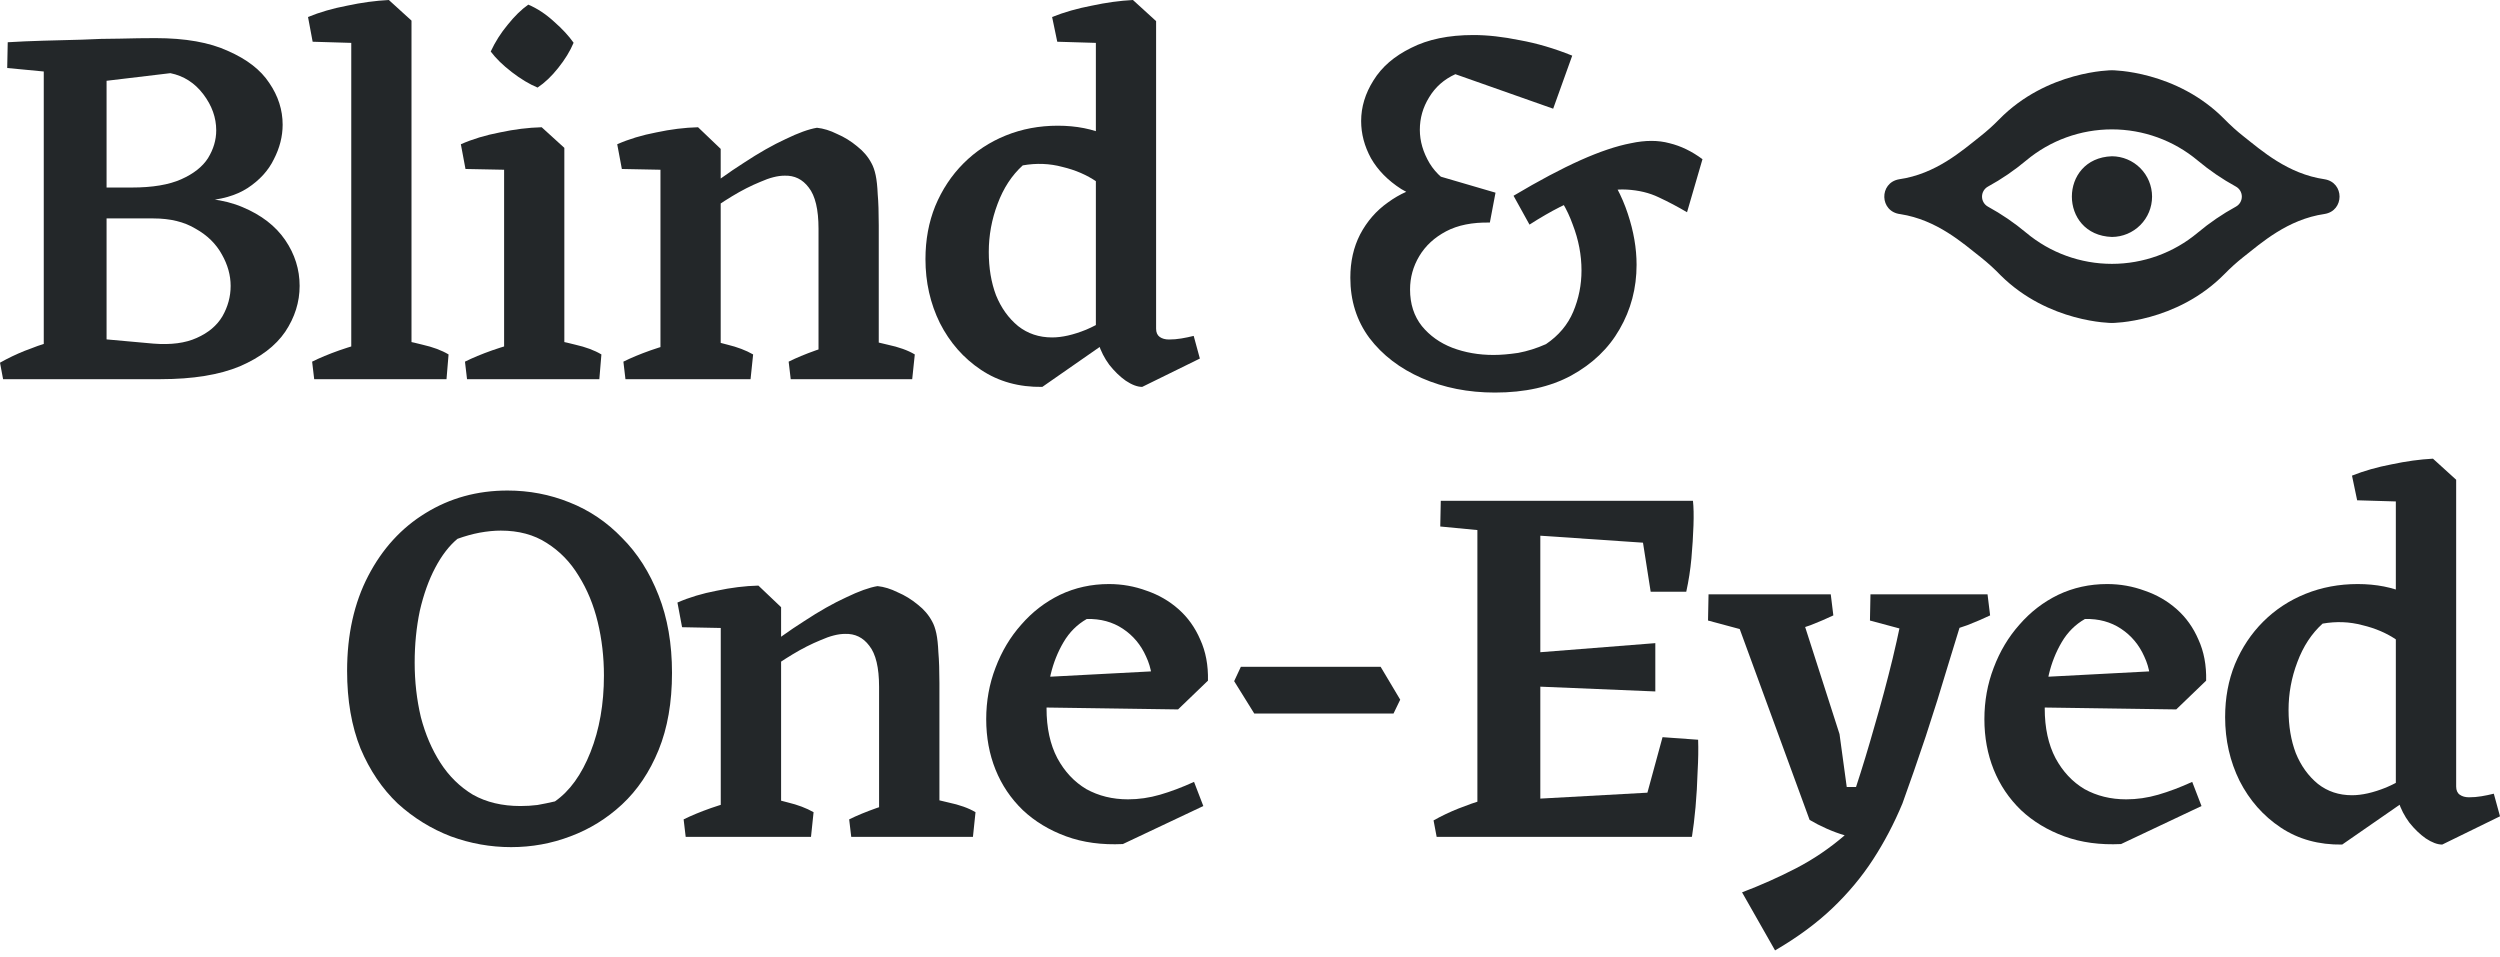<svg width="277" height="106" viewBox="0 0 277 106" fill="none" xmlns="http://www.w3.org/2000/svg">
<path d="M10.268 24.031V20.778H14.603C16.885 20.778 18.71 20.473 20.079 19.864C21.448 19.255 22.437 18.475 23.046 17.524C23.654 16.535 23.958 15.507 23.958 14.441C23.958 13.034 23.483 11.702 22.532 10.446C21.581 9.19 20.364 8.41 18.881 8.106L11.238 9.019L0.856 4.681C2.111 4.605 3.423 4.547 4.792 4.509C6.199 4.471 7.625 4.433 9.07 4.395C10.515 4.319 11.922 4.281 13.291 4.281C14.698 4.243 16.01 4.224 17.227 4.224C20.536 4.224 23.217 4.7 25.27 5.651C27.362 6.564 28.883 7.744 29.834 9.19C30.823 10.636 31.317 12.177 31.317 13.814C31.317 15.107 30.994 16.382 30.347 17.638C29.739 18.894 28.769 19.959 27.438 20.835C26.145 21.672 24.472 22.148 22.418 22.262L14.945 23.575L10.268 24.031ZM0.342 42.012L0 40.185C0.875 39.691 1.787 39.253 2.738 38.872C3.689 38.492 4.659 38.149 5.647 37.845L5.704 42.012H0.342ZM4.849 42.012V4.738H11.808V42.012H4.849ZM10.496 42.012L10.667 37.502L16.999 38.073C18.938 38.225 20.536 38.016 21.791 37.445C23.084 36.874 24.034 36.075 24.643 35.048C25.251 33.982 25.555 32.86 25.555 31.68C25.555 30.5 25.232 29.34 24.586 28.198C23.939 27.018 22.97 26.067 21.677 25.344C20.422 24.583 18.862 24.202 16.999 24.202H10.667L11.637 22.947L19.167 22.033C22.247 21.767 24.814 22.071 26.867 22.947C28.959 23.822 30.537 25.04 31.602 26.6C32.667 28.16 33.199 29.854 33.199 31.68C33.199 33.469 32.667 35.162 31.602 36.76C30.537 38.321 28.864 39.595 26.582 40.585C24.3 41.536 21.372 42.012 17.798 42.012H10.496ZM6.788 8.106L0.799 7.535L0.856 4.681H6.731L6.788 8.106Z" fill="#232729"/>
<path d="M38.92 42.012V2.454L43.084 0L45.594 2.283V42.012H38.92ZM34.813 42.012L34.584 40.071C35.421 39.652 36.429 39.234 37.608 38.815C38.825 38.397 39.851 38.092 40.688 37.902L39.947 42.012H34.813ZM42.913 42.012L43.426 37.502C44.491 37.655 45.613 37.883 46.792 38.187C47.971 38.454 48.94 38.815 49.701 39.272L49.473 42.012H42.913ZM34.641 4.624L34.128 1.884C35.421 1.351 36.866 0.932 38.463 0.628C40.061 0.285 41.601 0.076 43.084 0L43.54 2.34L40.403 4.795L34.641 4.624Z" fill="#232729"/>
<path d="M55.855 42.012V16.497L60.019 14.099L62.529 16.382V42.012H55.855ZM51.747 42.012L51.519 40.071C52.356 39.652 53.364 39.234 54.542 38.815C55.759 38.397 56.786 38.092 57.623 37.902L56.881 42.012H51.747ZM59.847 42.012L60.361 37.502C61.426 37.655 62.548 37.883 63.727 38.187C64.905 38.454 65.875 38.815 66.636 39.272L66.407 42.012H59.847ZM51.576 18.723L51.063 15.983C52.356 15.412 53.801 14.974 55.398 14.67C56.995 14.327 58.535 14.137 60.019 14.099L60.475 16.382L57.338 18.837L51.576 18.723ZM59.562 9.704C58.65 9.323 57.699 8.752 56.71 7.991C55.721 7.23 54.942 6.469 54.371 5.708C54.866 4.643 55.493 3.653 56.254 2.74C57.014 1.789 57.775 1.046 58.535 0.514C59.524 0.932 60.475 1.56 61.388 2.397C62.3 3.197 63.023 3.977 63.555 4.738C63.175 5.651 62.605 6.583 61.844 7.535C61.121 8.448 60.361 9.171 59.562 9.704Z" fill="#232729"/>
<path d="M73.179 42.012V16.497L77.343 14.099L79.853 16.497V42.012H73.179ZM90.692 42.012V25.344C90.692 23.213 90.33 21.691 89.608 20.778C88.923 19.864 88.029 19.427 86.927 19.465C86.166 19.465 85.272 19.693 84.246 20.15C83.219 20.568 82.173 21.101 81.108 21.748C80.043 22.395 79.055 23.061 78.142 23.746L77.343 21.691C79.055 20.321 80.747 19.103 82.42 18.038C84.094 16.934 85.634 16.059 87.041 15.412C88.448 14.727 89.608 14.308 90.52 14.156C91.243 14.232 91.984 14.461 92.745 14.841C93.544 15.184 94.285 15.64 94.97 16.211C95.654 16.744 96.187 17.372 96.567 18.095C96.757 18.437 96.909 18.875 97.023 19.408C97.137 19.94 97.213 20.644 97.251 21.52C97.328 22.395 97.366 23.537 97.366 24.945V42.012H90.692ZM68.901 18.723L68.388 15.983C69.68 15.412 71.126 14.974 72.723 14.67C74.32 14.327 75.86 14.137 77.343 14.099L77.8 16.382L74.662 18.837L68.901 18.723ZM69.3 42.012L69.072 40.071C69.909 39.652 70.916 39.234 72.095 38.815C73.312 38.397 74.339 38.092 75.176 37.902L74.434 42.012H69.3ZM76.887 42.012L77.4 37.502C78.427 37.655 79.492 37.883 80.595 38.187C81.698 38.454 82.648 38.815 83.447 39.272L83.162 42.012H76.887ZM87.611 42.012L87.383 40.071C88.22 39.652 89.227 39.234 90.406 38.815C91.623 38.397 92.65 38.092 93.487 37.902L92.745 42.012H87.611ZM94.399 42.012L94.913 37.502C95.978 37.655 97.118 37.883 98.335 38.187C99.59 38.454 100.598 38.815 101.359 39.272L101.073 42.012H94.399Z" fill="#232729"/>
<path d="M115.49 42.868C112.904 42.906 110.641 42.278 108.702 40.984C106.762 39.691 105.241 37.959 104.138 35.79C103.073 33.621 102.541 31.262 102.541 28.712C102.541 26.581 102.902 24.621 103.625 22.832C104.385 21.006 105.431 19.427 106.762 18.095C108.093 16.763 109.652 15.735 111.44 15.012C113.227 14.289 115.148 13.928 117.201 13.928C119.255 13.928 121.08 14.289 122.677 15.012C124.275 15.735 125.51 16.611 126.385 17.638L124.217 22.775C123.571 21.786 122.677 20.911 121.536 20.15C120.434 19.389 119.16 18.837 117.715 18.494C116.307 18.114 114.843 18.057 113.322 18.323C112.105 19.427 111.174 20.854 110.527 22.604C109.881 24.317 109.557 26.086 109.557 27.913C109.557 29.701 109.824 31.299 110.356 32.708C110.926 34.115 111.744 35.257 112.809 36.132C113.874 36.97 115.129 37.388 116.574 37.388C117.677 37.388 118.931 37.103 120.339 36.532C121.784 35.923 123.305 34.972 124.902 33.678L124.674 36.475L115.49 42.868ZM126.556 42.868C126.024 42.868 125.415 42.64 124.731 42.183C124.084 41.726 123.476 41.136 122.905 40.413C122.373 39.691 121.974 38.91 121.708 38.073L121.422 37.445V2.454L125.529 0L128.096 2.34V36.418C128.096 36.836 128.23 37.141 128.496 37.331C128.762 37.521 129.104 37.617 129.523 37.617C129.979 37.617 130.435 37.578 130.892 37.502C131.348 37.426 131.804 37.331 132.261 37.217L132.945 39.728L126.556 42.868ZM117.144 4.624L116.574 1.884C117.905 1.351 119.369 0.932 120.966 0.628C122.563 0.285 124.084 0.076 125.529 0L126.043 2.34L122.905 4.795L117.144 4.624Z" fill="#232729"/>
<path d="M165.646 43.496C162.68 43.496 159.98 42.963 157.546 41.898C155.112 40.832 153.173 39.348 151.728 37.445C150.321 35.543 149.617 33.316 149.617 30.767C149.617 28.978 149.978 27.38 150.701 25.972C151.461 24.526 152.488 23.346 153.781 22.433C155.074 21.482 156.538 20.835 158.174 20.492L158.288 19.179L165.703 21.348L165.076 24.659C163.136 24.621 161.52 24.945 160.227 25.63C158.934 26.314 157.945 27.228 157.261 28.369C156.576 29.511 156.234 30.748 156.234 32.08C156.234 33.678 156.671 35.029 157.546 36.132C158.421 37.198 159.543 37.997 160.912 38.53C162.319 39.063 163.84 39.329 165.475 39.329C166.274 39.329 167.186 39.253 168.213 39.101C169.24 38.91 170.267 38.587 171.294 38.13C172.701 37.179 173.708 35.98 174.317 34.534C174.925 33.088 175.23 31.566 175.23 29.968C175.23 28.255 174.906 26.562 174.26 24.887C173.651 23.175 172.758 21.672 171.579 20.378L177.34 18.038C178.709 19.826 179.717 21.71 180.363 23.689C181.01 25.63 181.333 27.513 181.333 29.34C181.333 31.927 180.706 34.306 179.451 36.475C178.234 38.606 176.446 40.318 174.089 41.612C171.769 42.868 168.955 43.496 165.646 43.496ZM160.912 22.661C158.668 22.433 156.785 21.862 155.264 20.949C153.781 19.997 152.659 18.856 151.899 17.524C151.176 16.192 150.815 14.822 150.815 13.414C150.815 11.854 151.271 10.351 152.184 8.905C153.097 7.421 154.485 6.222 156.348 5.309C158.212 4.357 160.512 3.882 163.25 3.882C164.81 3.882 166.521 4.072 168.384 4.452C170.286 4.795 172.225 5.366 174.203 6.165L172.092 12.044L161.254 8.22C159.999 8.791 159.029 9.647 158.345 10.788C157.66 11.892 157.318 13.091 157.318 14.384C157.318 15.64 157.679 16.877 158.402 18.095C159.124 19.274 160.17 20.169 161.539 20.778L160.912 22.661ZM169.468 24.887L167.7 21.691C170.514 20.017 172.986 18.704 175.115 17.752C177.245 16.801 179.108 16.173 180.706 15.869C182.303 15.526 183.729 15.526 184.984 15.869C186.239 16.173 187.456 16.763 188.635 17.638L186.923 23.517C185.897 22.909 184.851 22.357 183.786 21.862C182.759 21.367 181.58 21.082 180.249 21.006C178.956 20.93 177.435 21.177 175.686 21.748C173.975 22.281 171.902 23.327 169.468 24.887Z" fill="#232729"/>
<path d="M56.63 93.862C54.345 93.862 52.116 93.464 49.945 92.667C47.773 91.832 45.812 90.617 44.059 89.023C42.345 87.391 40.974 85.36 39.945 82.931C38.955 80.464 38.459 77.599 38.459 74.334C38.459 70.311 39.24 66.8 40.802 63.802C42.364 60.803 44.478 58.488 47.145 56.856C49.85 55.186 52.878 54.351 56.23 54.351C58.63 54.351 60.916 54.788 63.087 55.66C65.297 56.533 67.239 57.843 68.916 59.589C70.63 61.297 71.982 63.422 72.973 65.965C73.963 68.47 74.458 71.336 74.458 74.562C74.458 77.826 73.963 80.673 72.973 83.102C71.982 85.531 70.63 87.543 68.916 89.137C67.239 90.693 65.335 91.87 63.202 92.667C61.106 93.464 58.916 93.862 56.63 93.862ZM57.659 89.308C58.306 89.308 58.935 89.27 59.544 89.194C60.192 89.08 60.84 88.947 61.487 88.795C63.125 87.656 64.439 85.835 65.43 83.33C66.42 80.825 66.916 77.997 66.916 74.847C66.916 72.797 66.687 70.823 66.23 68.926C65.773 67.028 65.068 65.32 64.116 63.802C63.202 62.284 62.021 61.069 60.573 60.158C59.163 59.247 57.468 58.792 55.487 58.792C54.764 58.792 53.983 58.868 53.145 59.02C52.345 59.171 51.526 59.399 50.688 59.703C49.773 60.462 48.954 61.525 48.231 62.891C47.507 64.257 46.935 65.851 46.516 67.673C46.135 69.495 45.945 71.412 45.945 73.424C45.945 75.511 46.173 77.523 46.631 79.458C47.126 81.356 47.85 83.045 48.802 84.525C49.754 86.005 50.954 87.182 52.402 88.055C53.888 88.89 55.64 89.308 57.659 89.308Z" fill="#232729"/>
<path d="M79.86 92.724V67.275L84.031 64.884L86.545 67.275V92.724H79.86ZM97.402 92.724V76.099C97.402 73.974 97.04 72.456 96.316 71.545C95.631 70.634 94.736 70.197 93.631 70.235C92.869 70.235 91.974 70.463 90.945 70.918C89.917 71.336 88.869 71.867 87.802 72.513C86.736 73.158 85.745 73.822 84.831 74.505L84.031 72.456C85.745 71.089 87.441 69.875 89.117 68.812C90.793 67.711 92.336 66.838 93.745 66.193C95.155 65.51 96.316 65.092 97.231 64.941C97.954 65.016 98.697 65.244 99.459 65.624C100.259 65.965 101.002 66.421 101.688 66.99C102.373 67.522 102.907 68.148 103.288 68.869C103.478 69.21 103.63 69.647 103.745 70.178C103.859 70.71 103.935 71.412 103.973 72.285C104.049 73.158 104.088 74.296 104.088 75.701V92.724H97.402ZM75.574 69.495L75.06 66.762C76.355 66.193 77.803 65.757 79.403 65.453C81.003 65.111 82.546 64.921 84.031 64.884L84.488 67.161L81.346 69.609L75.574 69.495ZM75.974 92.724L75.746 90.788C76.584 90.37 77.593 89.953 78.774 89.535C79.993 89.118 81.022 88.814 81.86 88.624L81.117 92.724H75.974ZM83.574 92.724L84.088 88.226C85.117 88.378 86.183 88.605 87.288 88.909C88.393 89.175 89.345 89.535 90.145 89.991L89.859 92.724H83.574ZM94.317 92.724L94.088 90.788C94.926 90.37 95.936 89.953 97.116 89.535C98.335 89.118 99.364 88.814 100.202 88.624L99.459 92.724H94.317ZM101.116 92.724L101.631 88.226C102.697 88.378 103.84 88.605 105.059 88.909C106.316 89.175 107.326 89.535 108.087 89.991L107.802 92.724H101.116Z" fill="#232729"/>
<path d="M124.414 93.521C122.09 93.634 119.995 93.35 118.129 92.667C116.262 91.983 114.662 91.016 113.329 89.763C111.996 88.473 110.986 86.973 110.3 85.265C109.615 83.557 109.272 81.698 109.272 79.686C109.272 77.674 109.615 75.777 110.3 73.993C110.986 72.171 111.938 70.577 113.157 69.21C114.376 67.806 115.805 66.705 117.443 65.908C119.119 65.111 120.929 64.713 122.871 64.713C124.319 64.713 125.709 64.96 127.043 65.453C128.376 65.908 129.557 66.592 130.585 67.502C131.614 68.413 132.414 69.533 132.985 70.862C133.595 72.19 133.88 73.708 133.842 75.416L127.614 77.01C127.804 75.454 127.595 74.031 126.985 72.74C126.414 71.45 125.557 70.425 124.414 69.666C123.271 68.907 121.938 68.546 120.414 68.584C119.348 69.192 118.491 70.046 117.843 71.146C117.195 72.247 116.719 73.442 116.414 74.733C116.11 76.023 115.957 77.276 115.957 78.49C115.957 80.654 116.357 82.495 117.157 84.013C117.957 85.493 119.024 86.632 120.357 87.429C121.729 88.188 123.271 88.567 124.986 88.567C126.166 88.567 127.347 88.397 128.528 88.055C129.709 87.713 130.966 87.239 132.3 86.632L133.328 89.308L124.414 93.521ZM130.528 78.604L114.757 78.377L114.529 75.075L131.842 74.164L133.842 75.416L130.528 78.604Z" fill="#232729"/>
<path d="M138.973 79.06L136.745 75.473L137.488 73.879H152.973L155.144 77.523L154.401 79.06H138.973Z" fill="#232729"/>
<path d="M159.181 92.724L158.838 90.902C159.715 90.408 160.629 89.972 161.581 89.592C162.534 89.213 163.505 88.871 164.495 88.567L164.552 92.724H159.181ZM187.466 92.724L181.695 90.902L184.209 81.679L188.152 81.963C188.19 82.988 188.171 84.165 188.095 85.493C188.056 86.822 187.98 88.131 187.866 89.421C187.752 90.674 187.618 91.775 187.466 92.724ZM165.524 58.906L159.581 58.336L159.638 55.49H165.467L165.524 58.906ZM182.895 65.567L181.638 57.539L187.58 55.49C187.656 56.173 187.676 57.084 187.637 58.222C187.599 59.361 187.523 60.576 187.409 61.866C187.295 63.119 187.104 64.352 186.837 65.567H182.895ZM163.695 92.724V55.49H170.667V92.724H163.695ZM183.409 76.612L169.695 76.042V72.342L183.409 71.26V76.612ZM186.666 60.443L169.067 59.247L164.781 55.49H187.58L186.666 60.443ZM164.895 92.724L169.181 88.567L186.666 87.6L187.409 92.724H164.895Z" fill="#232729"/>
<path d="M196.677 105.306L193.02 98.872C195.115 98.075 197.115 97.183 199.02 96.196C200.924 95.21 202.715 93.995 204.391 92.553C203.743 92.363 203.077 92.116 202.391 91.813C201.705 91.509 201.077 91.186 200.505 90.845L191.706 66.819L198.848 65.851L203.819 81.337L204.619 87.201H205.648C206.334 85.114 207.019 82.855 207.705 80.426C208.429 77.959 209.095 75.473 209.705 72.968C210.314 70.425 210.81 68.053 211.191 65.851H218.219C217.495 68.319 216.714 70.899 215.876 73.594C215.076 76.289 214.238 78.965 213.362 81.622C212.486 84.241 211.629 86.708 210.791 89.023C209.876 91.224 208.791 93.293 207.534 95.229C206.277 97.164 204.772 98.967 203.019 100.637C201.267 102.307 199.153 103.863 196.677 105.306ZM197.305 70.918L189.249 68.755L189.306 65.851H198.848L197.305 70.918ZM197.934 70.178L196.791 65.851H202.848L203.134 68.186C202.334 68.565 201.496 68.926 200.62 69.267C199.743 69.571 198.848 69.875 197.934 70.178ZM215.248 70.918L207.191 68.755L207.248 65.851H216.848L215.248 70.918ZM215.305 70.178L214.162 65.851H220.219L220.505 68.186C219.705 68.565 218.867 68.926 217.99 69.267C217.114 69.571 216.219 69.875 215.305 70.178Z" fill="#232729"/>
<path d="M235.013 93.521C232.689 93.634 230.594 93.35 228.728 92.667C226.861 91.983 225.261 91.016 223.928 89.763C222.594 88.473 221.585 86.973 220.899 85.265C220.214 83.557 219.871 81.698 219.871 79.686C219.871 77.674 220.214 75.777 220.899 73.993C221.585 72.171 222.537 70.577 223.756 69.21C224.975 67.806 226.404 66.705 228.042 65.908C229.718 65.111 231.527 64.713 233.47 64.713C234.918 64.713 236.308 64.96 237.641 65.453C238.975 65.908 240.156 66.592 241.184 67.502C242.213 68.413 243.013 69.533 243.584 70.862C244.194 72.19 244.479 73.708 244.441 75.416L238.213 77.01C238.403 75.454 238.194 74.031 237.584 72.74C237.013 71.45 236.156 70.425 235.013 69.666C233.87 68.907 232.537 68.546 231.013 68.584C229.947 69.192 229.089 70.046 228.442 71.146C227.794 72.247 227.318 73.442 227.013 74.733C226.709 76.023 226.556 77.276 226.556 78.49C226.556 80.654 226.956 82.495 227.756 84.013C228.556 85.493 229.623 86.632 230.956 87.429C232.327 88.188 233.87 88.567 235.584 88.567C236.765 88.567 237.946 88.397 239.127 88.055C240.308 87.713 241.565 87.239 242.898 86.632L243.927 89.308L235.013 93.521ZM241.127 78.604L225.356 78.377L225.128 75.075L242.441 74.164L244.441 75.416L241.127 78.604Z" fill="#232729"/>
<path d="M259.515 93.578C256.924 93.615 254.658 92.989 252.715 91.699C250.772 90.408 249.249 88.681 248.144 86.518C247.077 84.355 246.544 82.001 246.544 79.458C246.544 77.333 246.906 75.378 247.63 73.594C248.391 71.772 249.439 70.197 250.772 68.869C252.106 67.54 253.667 66.516 255.458 65.794C257.248 65.073 259.172 64.713 261.229 64.713C263.286 64.713 265.115 65.073 266.715 65.794C268.315 66.516 269.553 67.389 270.429 68.413L268.257 73.537C267.61 72.55 266.715 71.677 265.572 70.918C264.467 70.159 263.191 69.609 261.743 69.267C260.334 68.888 258.867 68.831 257.344 69.097C256.124 70.197 255.191 71.621 254.544 73.367C253.896 75.075 253.572 76.839 253.572 78.661C253.572 80.445 253.839 82.039 254.372 83.444C254.944 84.848 255.763 85.987 256.829 86.859C257.896 87.695 259.153 88.112 260.601 88.112C261.705 88.112 262.962 87.827 264.372 87.258C265.819 86.651 267.343 85.702 268.943 84.411L268.715 87.201L259.515 93.578ZM270.6 93.578C270.067 93.578 269.457 93.35 268.772 92.894C268.124 92.439 267.515 91.851 266.943 91.129C266.41 90.408 266.01 89.63 265.743 88.795L265.458 88.169V53.269L269.572 50.821L272.143 53.156V87.144C272.143 87.562 272.276 87.865 272.543 88.055C272.81 88.245 273.152 88.34 273.572 88.34C274.029 88.34 274.486 88.302 274.943 88.226C275.4 88.15 275.857 88.055 276.314 87.941L277 90.446L270.6 93.578ZM261.172 55.433L260.601 52.7C261.934 52.169 263.4 51.751 265 51.447C266.6 51.106 268.124 50.897 269.572 50.821L270.086 53.156L266.943 55.604L261.172 55.433Z" fill="#232729"/>
<path d="M210.567 23.727C214.617 24.363 217.46 26.927 219.477 28.51C220.253 29.126 220.986 29.793 221.672 30.507C227.002 35.786 234.001 35.786 234.001 35.786C234.001 35.786 241.143 35.786 246.492 30.346C247.137 29.685 247.823 29.067 248.547 28.493C250.568 26.906 253.46 24.307 257.559 23.709C259.774 23.357 259.779 20.216 257.559 19.861C253.46 19.264 250.568 16.665 248.547 15.077C247.823 14.504 247.137 13.885 246.492 13.224C241.143 7.784 234.001 7.784 234.001 7.784C234.004 7.781 226.814 7.8 221.491 13.244C220.834 13.915 220.133 14.543 219.394 15.124C217.375 16.719 214.478 19.285 210.415 19.865C208.181 20.257 208.241 23.465 210.567 23.727ZM220.278 20.666C221.776 19.846 223.19 18.88 224.499 17.784C227.164 15.556 230.527 14.335 234.001 14.335C237.475 14.335 240.839 15.556 243.504 17.784C244.813 18.88 246.227 19.846 247.725 20.666C247.927 20.774 248.096 20.935 248.214 21.131C248.332 21.328 248.394 21.553 248.395 21.782C248.395 22.011 248.334 22.236 248.217 22.433C248.1 22.63 247.932 22.791 247.73 22.9C246.232 23.721 244.818 24.686 243.508 25.782C240.842 28.013 237.477 29.235 234.001 29.235C230.526 29.235 227.16 28.013 224.495 25.782C223.185 24.686 221.771 23.721 220.272 22.9C220.071 22.791 219.903 22.63 219.786 22.433C219.669 22.236 219.607 22.011 219.608 21.782C219.608 21.553 219.671 21.328 219.789 21.131C219.907 20.935 220.076 20.774 220.278 20.666Z" fill="#232729"/>
<path d="M234.001 26.255C235.183 26.249 236.314 25.776 237.148 24.938C237.982 24.1 238.449 22.966 238.449 21.785C238.449 20.603 237.982 19.469 237.148 18.631C236.314 17.794 235.183 17.32 234.001 17.314C228.085 17.518 228.084 26.051 234.001 26.255Z" fill="#232729"/>
</svg>
